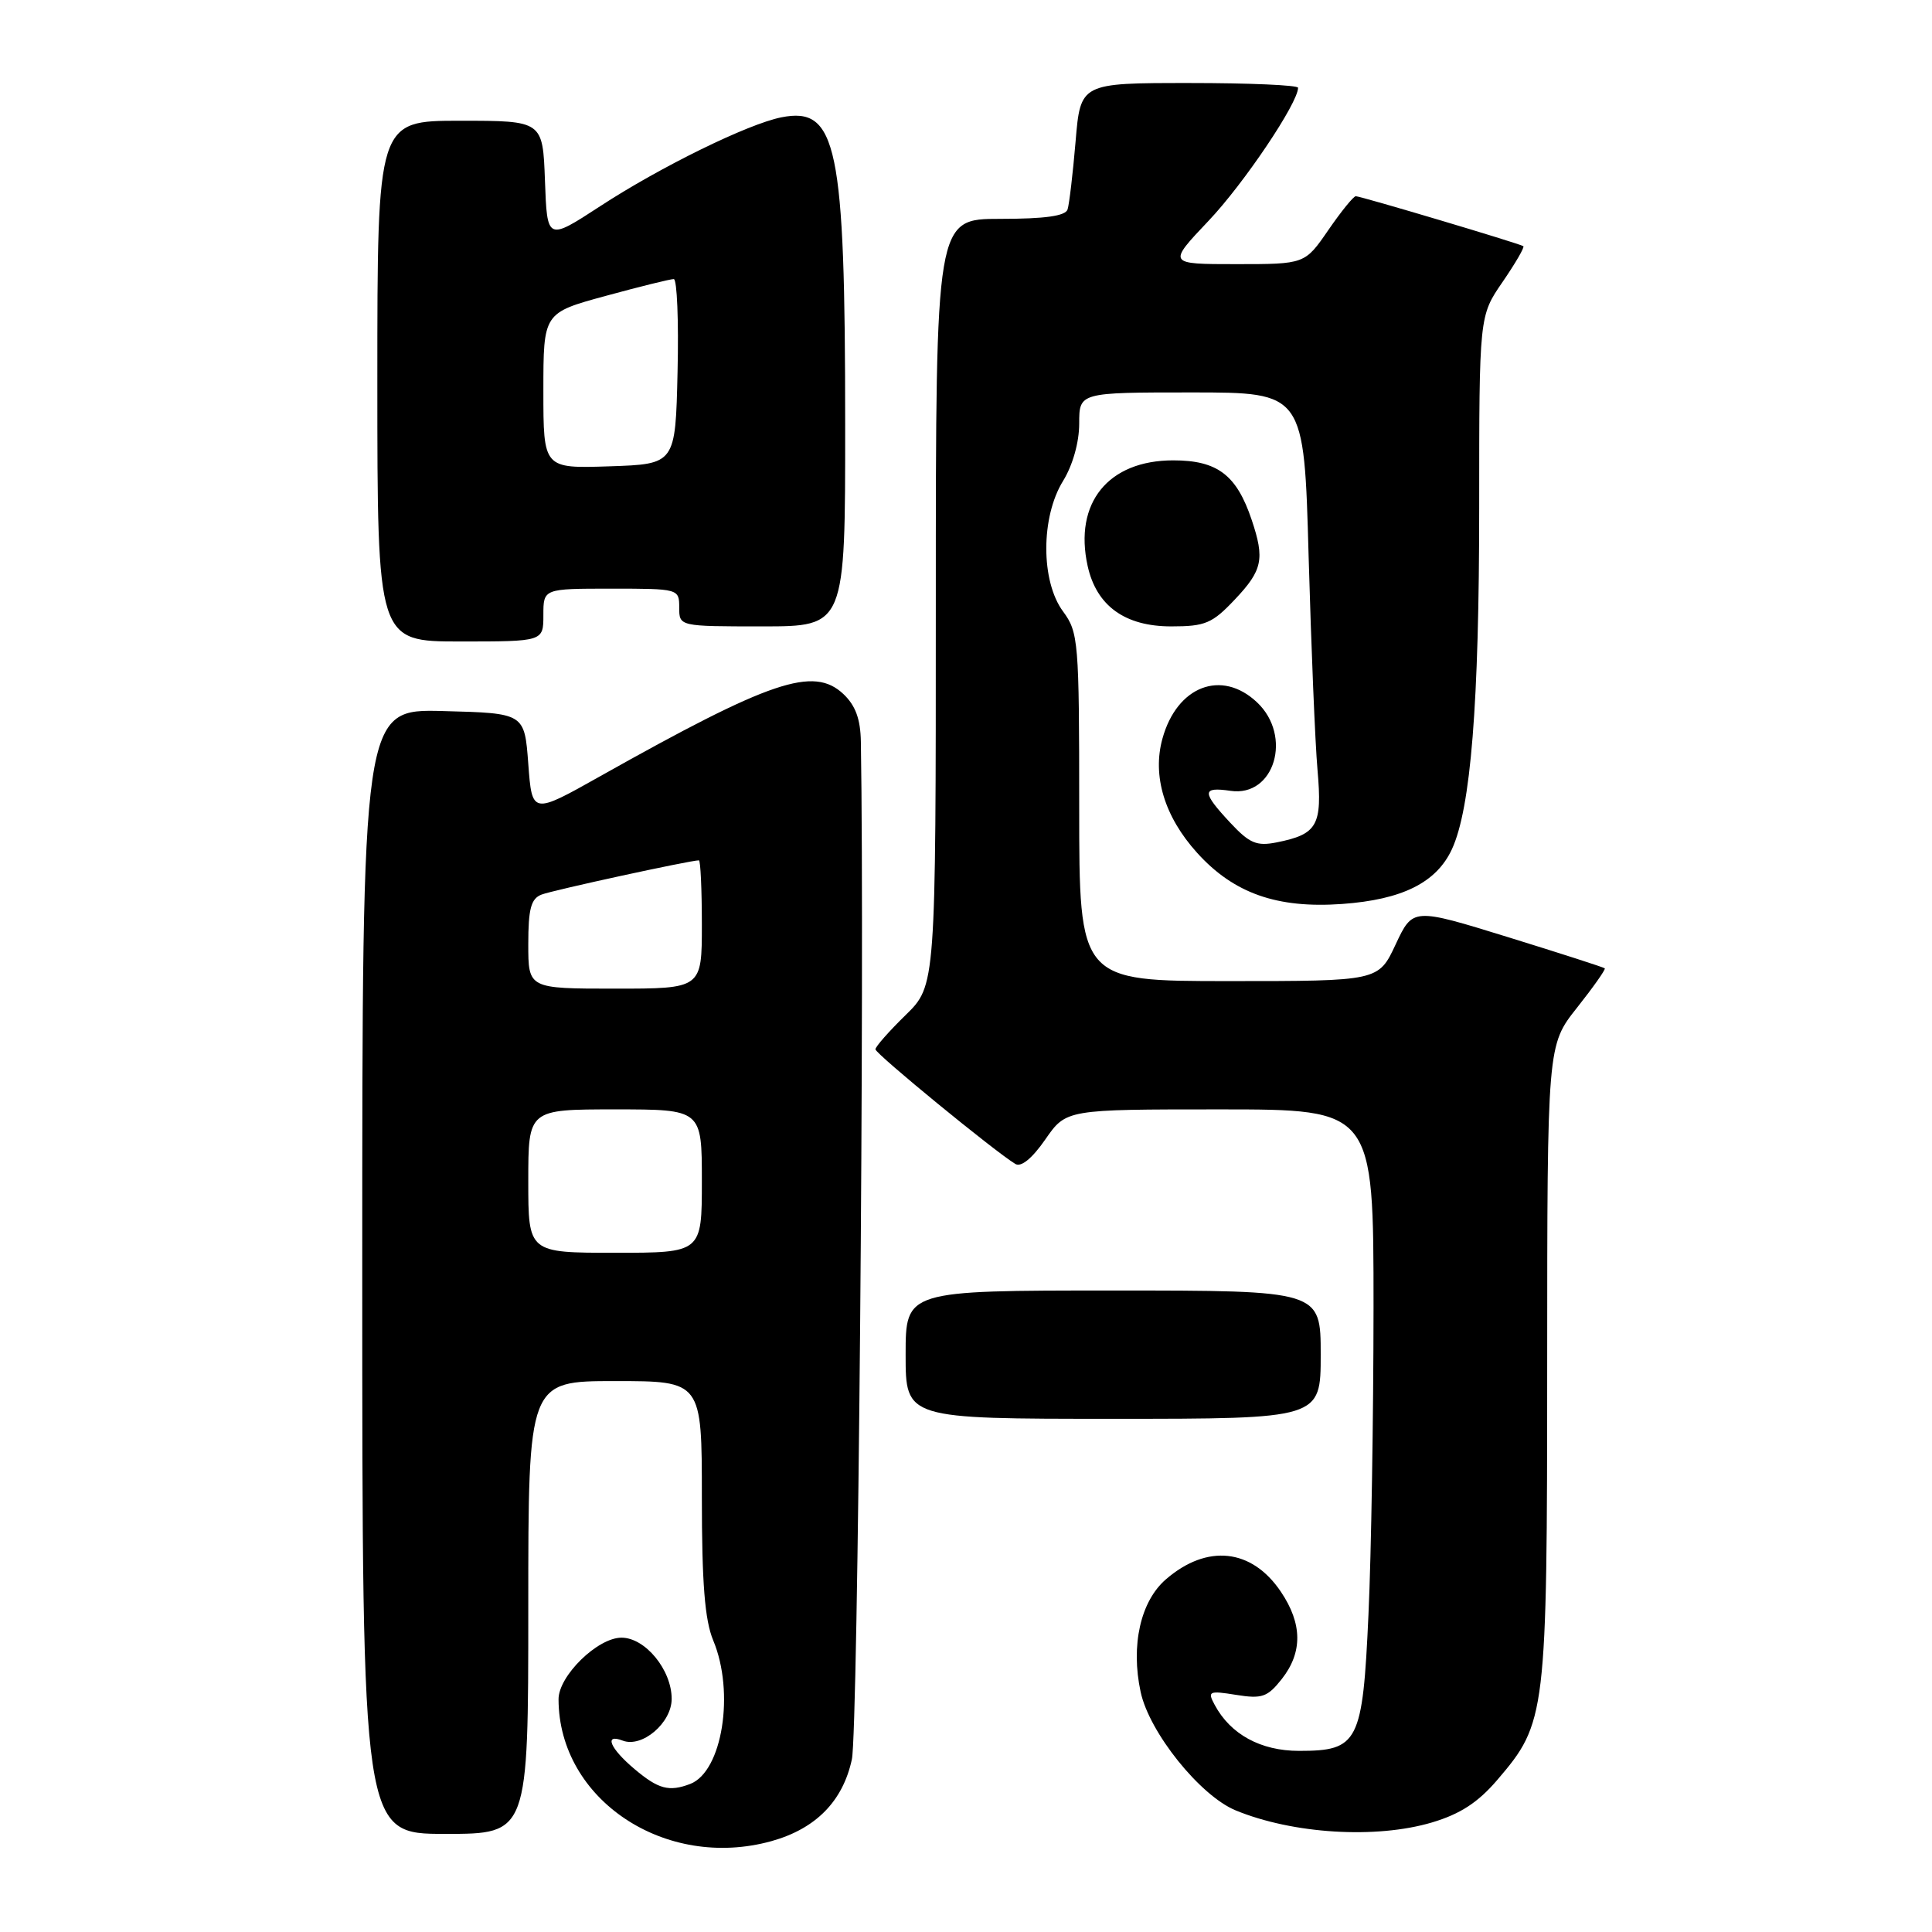 <?xml version="1.0" encoding="UTF-8" standalone="no"?>
<!DOCTYPE svg PUBLIC "-//W3C//DTD SVG 1.1//EN" "http://www.w3.org/Graphics/SVG/1.1/DTD/svg11.dtd" >
<svg xmlns="http://www.w3.org/2000/svg" xmlns:xlink="http://www.w3.org/1999/xlink" version="1.1" viewBox="0 0 256 256">
 <g >
 <path fill="currentColor"
d=" M 102.22 243.96 C 108.10 242.32 111.69 238.67 112.88 233.11 C 113.69 229.33 114.58 129.22 114.07 98.29 C 114.02 95.28 113.36 93.48 111.75 91.96 C 107.79 88.24 102.14 90.15 79.50 102.87 C 70.50 107.93 70.50 107.93 70.00 101.21 C 69.50 94.50 69.50 94.50 58.75 94.22 C 48.00 93.93 48.00 93.93 48.00 168.47 C 48.00 243.00 48.00 243.00 59.00 243.00 C 70.00 243.00 70.00 243.00 70.00 213.00 C 70.00 183.00 70.00 183.00 81.50 183.00 C 93.00 183.00 93.00 183.00 93.00 198.38 C 93.00 209.78 93.39 214.68 94.50 217.35 C 97.39 224.26 95.71 234.74 91.46 236.38 C 88.66 237.45 87.24 237.08 84.08 234.41 C 80.82 231.67 79.99 229.67 82.51 230.64 C 85.08 231.63 89.00 228.29 89.00 225.11 C 89.00 221.27 85.50 217.00 82.35 217.00 C 79.18 217.00 74.00 222.07 74.01 225.17 C 74.04 238.46 88.16 247.86 102.22 243.96 Z  M 189.76 241.48 C 193.48 240.37 195.84 238.84 198.39 235.86 C 204.89 228.26 205.00 227.39 205.01 180.57 C 205.02 138.50 205.02 138.50 208.96 133.53 C 211.12 130.80 212.78 128.45 212.64 128.31 C 212.50 128.17 206.72 126.31 199.80 124.17 C 187.21 120.28 187.21 120.28 184.93 125.14 C 182.66 130.00 182.66 130.00 162.83 130.00 C 143.00 130.00 143.00 130.00 143.00 106.96 C 143.00 84.98 142.90 83.79 140.86 81.02 C 137.90 77.02 137.90 68.52 140.86 63.73 C 142.14 61.65 143.00 58.61 143.00 56.13 C 143.00 52.00 143.00 52.00 157.90 52.00 C 172.80 52.00 172.80 52.00 173.40 73.75 C 173.74 85.71 174.26 98.45 174.58 102.06 C 175.22 109.38 174.57 110.54 169.17 111.62 C 166.51 112.15 165.57 111.75 163.02 109.02 C 159.23 104.96 159.23 104.23 163.05 104.79 C 168.88 105.65 171.30 97.51 166.55 93.05 C 161.86 88.64 155.95 90.91 154.03 97.87 C 152.66 102.81 154.30 108.22 158.62 113.00 C 163.47 118.37 169.21 120.40 177.85 119.78 C 185.80 119.21 190.33 116.95 192.38 112.54 C 194.89 107.13 196.00 93.24 196.00 67.27 C 196.00 41.86 196.00 41.86 199.10 37.36 C 200.80 34.88 202.04 32.75 201.85 32.62 C 201.35 32.27 180.31 26.00 179.65 26.00 C 179.34 26.00 177.70 28.03 176.00 30.50 C 172.90 35.00 172.90 35.00 163.80 35.00 C 154.70 35.00 154.70 35.00 160.15 29.25 C 164.81 24.34 172.00 13.65 172.00 11.63 C 172.00 11.28 165.51 11.00 157.59 11.00 C 143.17 11.00 143.17 11.00 142.52 18.75 C 142.16 23.01 141.68 27.06 141.46 27.75 C 141.18 28.62 138.48 29.00 132.53 29.00 C 124.00 29.00 124.00 29.00 124.00 79.80 C 124.00 130.59 124.00 130.59 120.00 134.50 C 117.80 136.65 116.00 138.69 116.00 139.04 C 116.00 139.63 131.82 152.59 134.54 154.23 C 135.31 154.69 136.77 153.49 138.51 150.98 C 141.27 147.00 141.27 147.00 161.64 147.00 C 182.00 147.00 182.00 147.00 182.00 173.25 C 181.99 187.69 181.70 205.99 181.33 213.91 C 180.56 230.90 180.00 232.00 172.13 232.00 C 167.05 232.00 163.04 229.81 160.95 225.90 C 159.98 224.10 160.18 224.00 163.80 224.58 C 167.22 225.13 167.95 224.88 169.85 222.47 C 172.62 218.94 172.58 215.15 169.72 210.91 C 165.87 205.19 159.95 204.55 154.50 209.26 C 151.13 212.16 149.81 218.01 151.14 224.19 C 152.29 229.56 159.01 237.93 163.72 239.88 C 171.31 243.01 182.33 243.69 189.76 241.48 Z  M 175.00 179.50 C 175.00 171.00 175.00 171.00 147.50 171.00 C 120.00 171.00 120.00 171.00 120.00 179.50 C 120.00 188.00 120.00 188.00 147.50 188.00 C 175.00 188.00 175.00 188.00 175.00 179.50 Z  M 72.00 81.50 C 72.00 78.00 72.00 78.00 81.00 78.00 C 89.93 78.00 90.00 78.02 90.00 80.50 C 90.00 83.00 90.00 83.00 101.00 83.00 C 112.00 83.00 112.00 83.00 111.99 56.25 C 111.99 19.26 110.91 14.07 103.52 15.55 C 99.07 16.44 87.49 22.12 79.50 27.34 C 72.50 31.90 72.50 31.90 72.21 23.95 C 71.92 16.00 71.92 16.00 60.96 16.00 C 50.00 16.00 50.00 16.00 50.00 50.50 C 50.00 85.00 50.00 85.00 61.00 85.00 C 72.00 85.00 72.00 85.00 72.00 81.50 Z  M 163.63 79.43 C 167.29 75.56 167.60 74.08 165.86 68.90 C 163.86 62.93 161.32 61.00 155.46 61.00 C 146.84 61.00 142.27 66.64 144.12 75.00 C 145.29 80.28 149.06 83.00 155.19 83.00 C 159.71 83.00 160.63 82.61 163.63 79.43 Z  M 70.00 156.50 C 70.00 147.00 70.00 147.00 81.50 147.00 C 93.00 147.00 93.00 147.00 93.00 156.50 C 93.00 166.00 93.00 166.00 81.50 166.00 C 70.00 166.00 70.00 166.00 70.00 156.50 Z  M 70.00 125.11 C 70.00 120.42 70.36 119.08 71.75 118.54 C 73.23 117.96 91.46 114.00 92.61 114.00 C 92.82 114.00 93.00 117.83 93.00 122.50 C 93.00 131.00 93.00 131.00 81.50 131.00 C 70.00 131.00 70.00 131.00 70.00 125.11 Z  M 72.00 51.77 C 72.00 41.46 72.00 41.46 80.25 39.21 C 84.79 37.97 88.85 36.97 89.28 36.98 C 89.71 36.99 89.94 42.51 89.78 49.25 C 89.50 61.50 89.50 61.50 80.75 61.79 C 72.00 62.08 72.00 62.08 72.00 51.77 Z "/>
</g>
</svg>